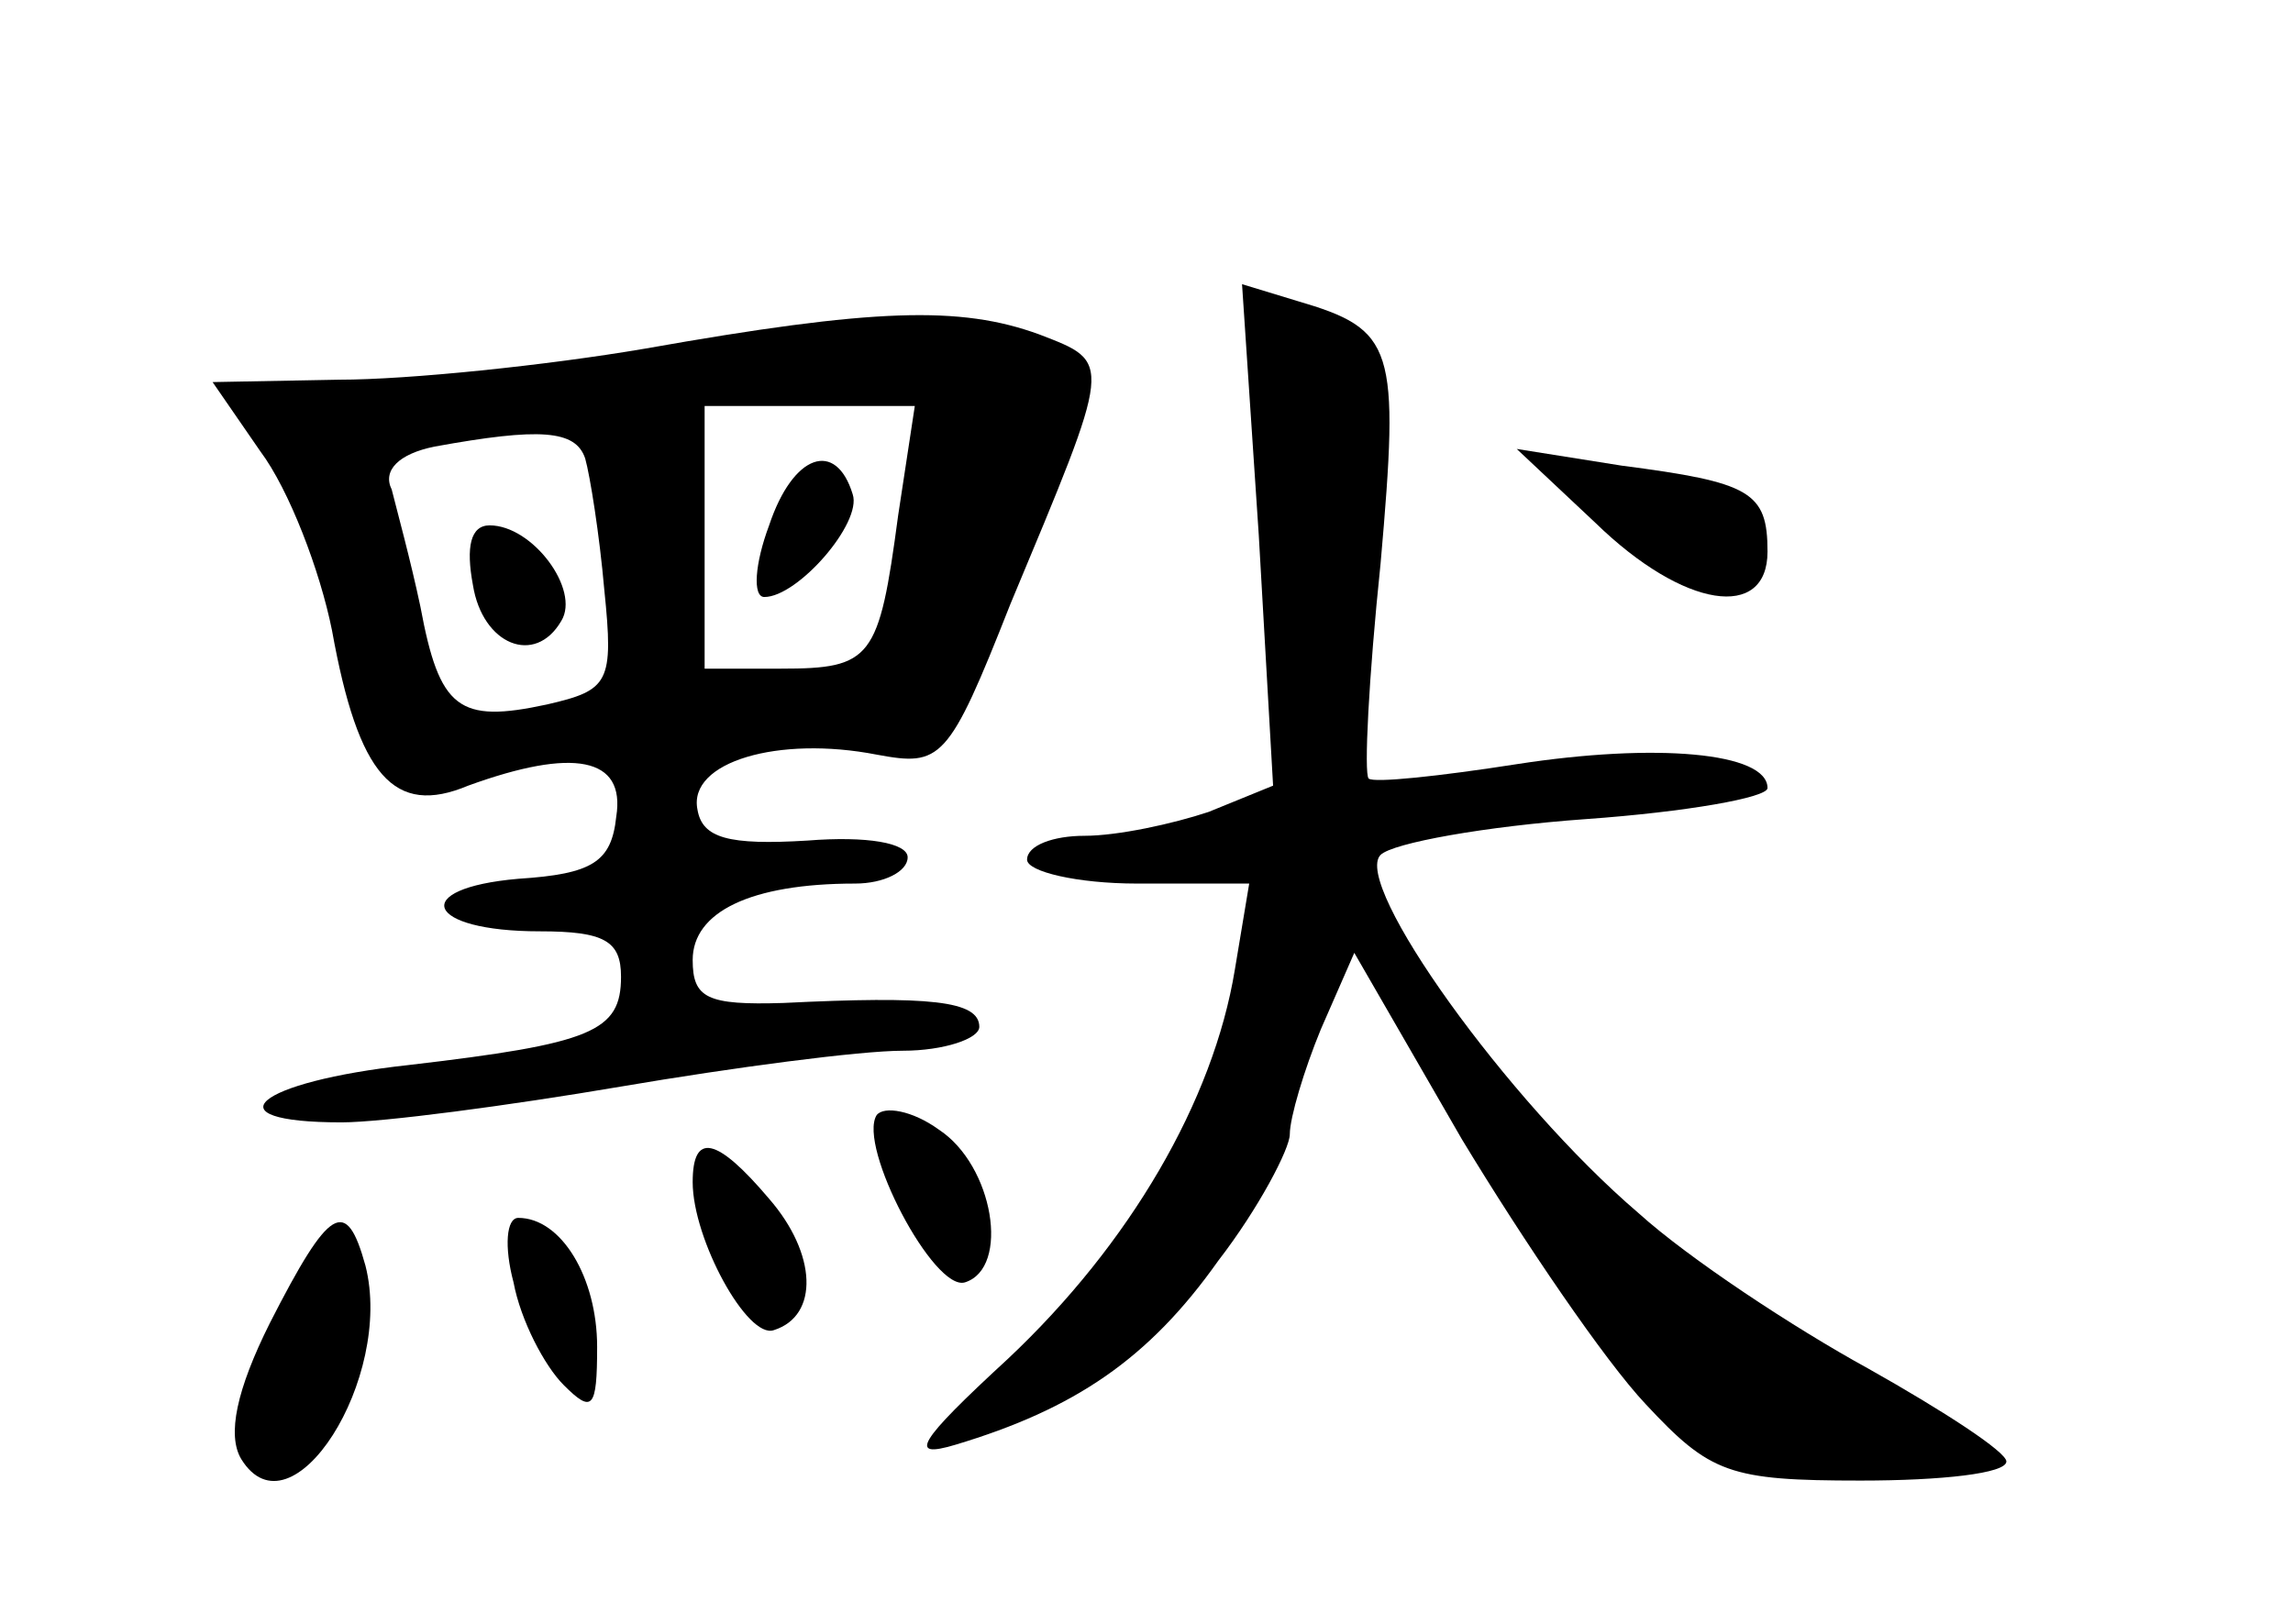 <?xml version="1.0" standalone="no"?>
<!DOCTYPE svg PUBLIC "-//W3C//DTD SVG 20010904//EN"
 "http://www.w3.org/TR/2001/REC-SVG-20010904/DTD/svg10.dtd">
<svg version="1.0" xmlns="http://www.w3.org/2000/svg"
 width="96pt" height="68pt" viewBox="0 0 96 68"
 preserveAspectRatio="xMidYMid meet">
<g transform="translate(0,68) scale(0.1,-0.1)"
fill="#000000" stroke="none">
<path d="M527 456 l6 -105 -27 -11 c-15 -5 -38 -10 -52 -10 -13 0 -24 -4 -24
-10 0 -5 21 -10 46 -10 l47 0 -6 -36 c-9 -55 -44 -115 -95 -163 -38 -35 -42
-42 -22 -36 50 15 81 36 110 77 17 22 30 47 30 53 0 7 6 27 13 44 l14 32 45
-78 c26 -43 60 -93 77 -111 27 -29 35 -32 90 -32 34 0 61 3 61 8 0 4 -26 21
-58 39 -31 17 -75 46 -96 65 -55 47 -120 138 -108 150 5 5 44 12 86 15 42 3
76 9 76 13 0 15 -47 19 -105 10 -32 -5 -60 -8 -62 -6 -2 2 0 42 5 90 8 91 6
98 -35 110 l-23 7 7 -105z"/>
<path d="M270 534 c-41 -7 -99 -13 -128 -13 l-53 -1 20 -29 c12 -16 25 -50 30
-75 11 -61 26 -78 57 -65 44 16 66 12 62 -13 -2 -19 -10 -24 -41 -26 -46 -4
-39 -22 9 -22 27 0 34 -4 34 -19 0 -23 -12 -28 -89 -37 -64 -7 -84 -24 -28
-24 17 0 70 7 117 15 47 8 100 15 118 15 17 0 32 5 32 10 0 11 -21 13 -82 10
-32 -1 -38 2 -38 18 0 20 24 32 68 32 12 0 22 5 22 11 0 6 -17 9 -42 7 -33 -2
-44 1 -46 13 -4 20 34 31 75 23 27 -5 30 -3 56 63 43 103 43 101 12 113 -33
12 -69 11 -165 -6z m106 -70 c-8 -60 -11 -64 -49 -64 l-32 0 0 55 0 55 44 0
44 0 -7 -46z m-131 24 c2 -7 6 -32 8 -55 4 -39 2 -42 -24 -48 -37 -8 -45 -2
-53 41 -4 19 -10 41 -12 49 -4 8 3 15 18 18 44 8 59 7 63 -5z"/>
<path d="M322 460 c-6 -16 -7 -30 -2 -30 14 0 41 31 37 43 -7 23 -25 17 -35
-13z"/>
<path d="M198 435 c4 -25 26 -34 37 -15 8 13 -12 40 -30 40 -8 0 -10 -9 -7
-25z"/>
<path d="M668 461 c37 -36 72 -41 72 -12 0 25 -7 29 -61 36 l-44 7 33 -31z"/>
<path d="M367 213 c-8 -13 24 -74 37 -70 19 6 12 49 -11 64 -11 8 -23 10 -26
6z"/>
<path d="M290 185 c0 -24 23 -66 34 -62 19 6 18 32 -2 55 -22 26 -32 28 -32 7z"/>
<path d="M113 126 c-14 -28 -18 -47 -12 -57 21 -34 64 34 52 81 -8 29 -15 25
-40 -24z"/>
<path d="M215 143 c3 -16 13 -35 21 -43 12 -12 14 -10 14 16 0 29 -15 54 -33
54 -5 0 -6 -12 -2 -27z"/>
</g>
</svg>
